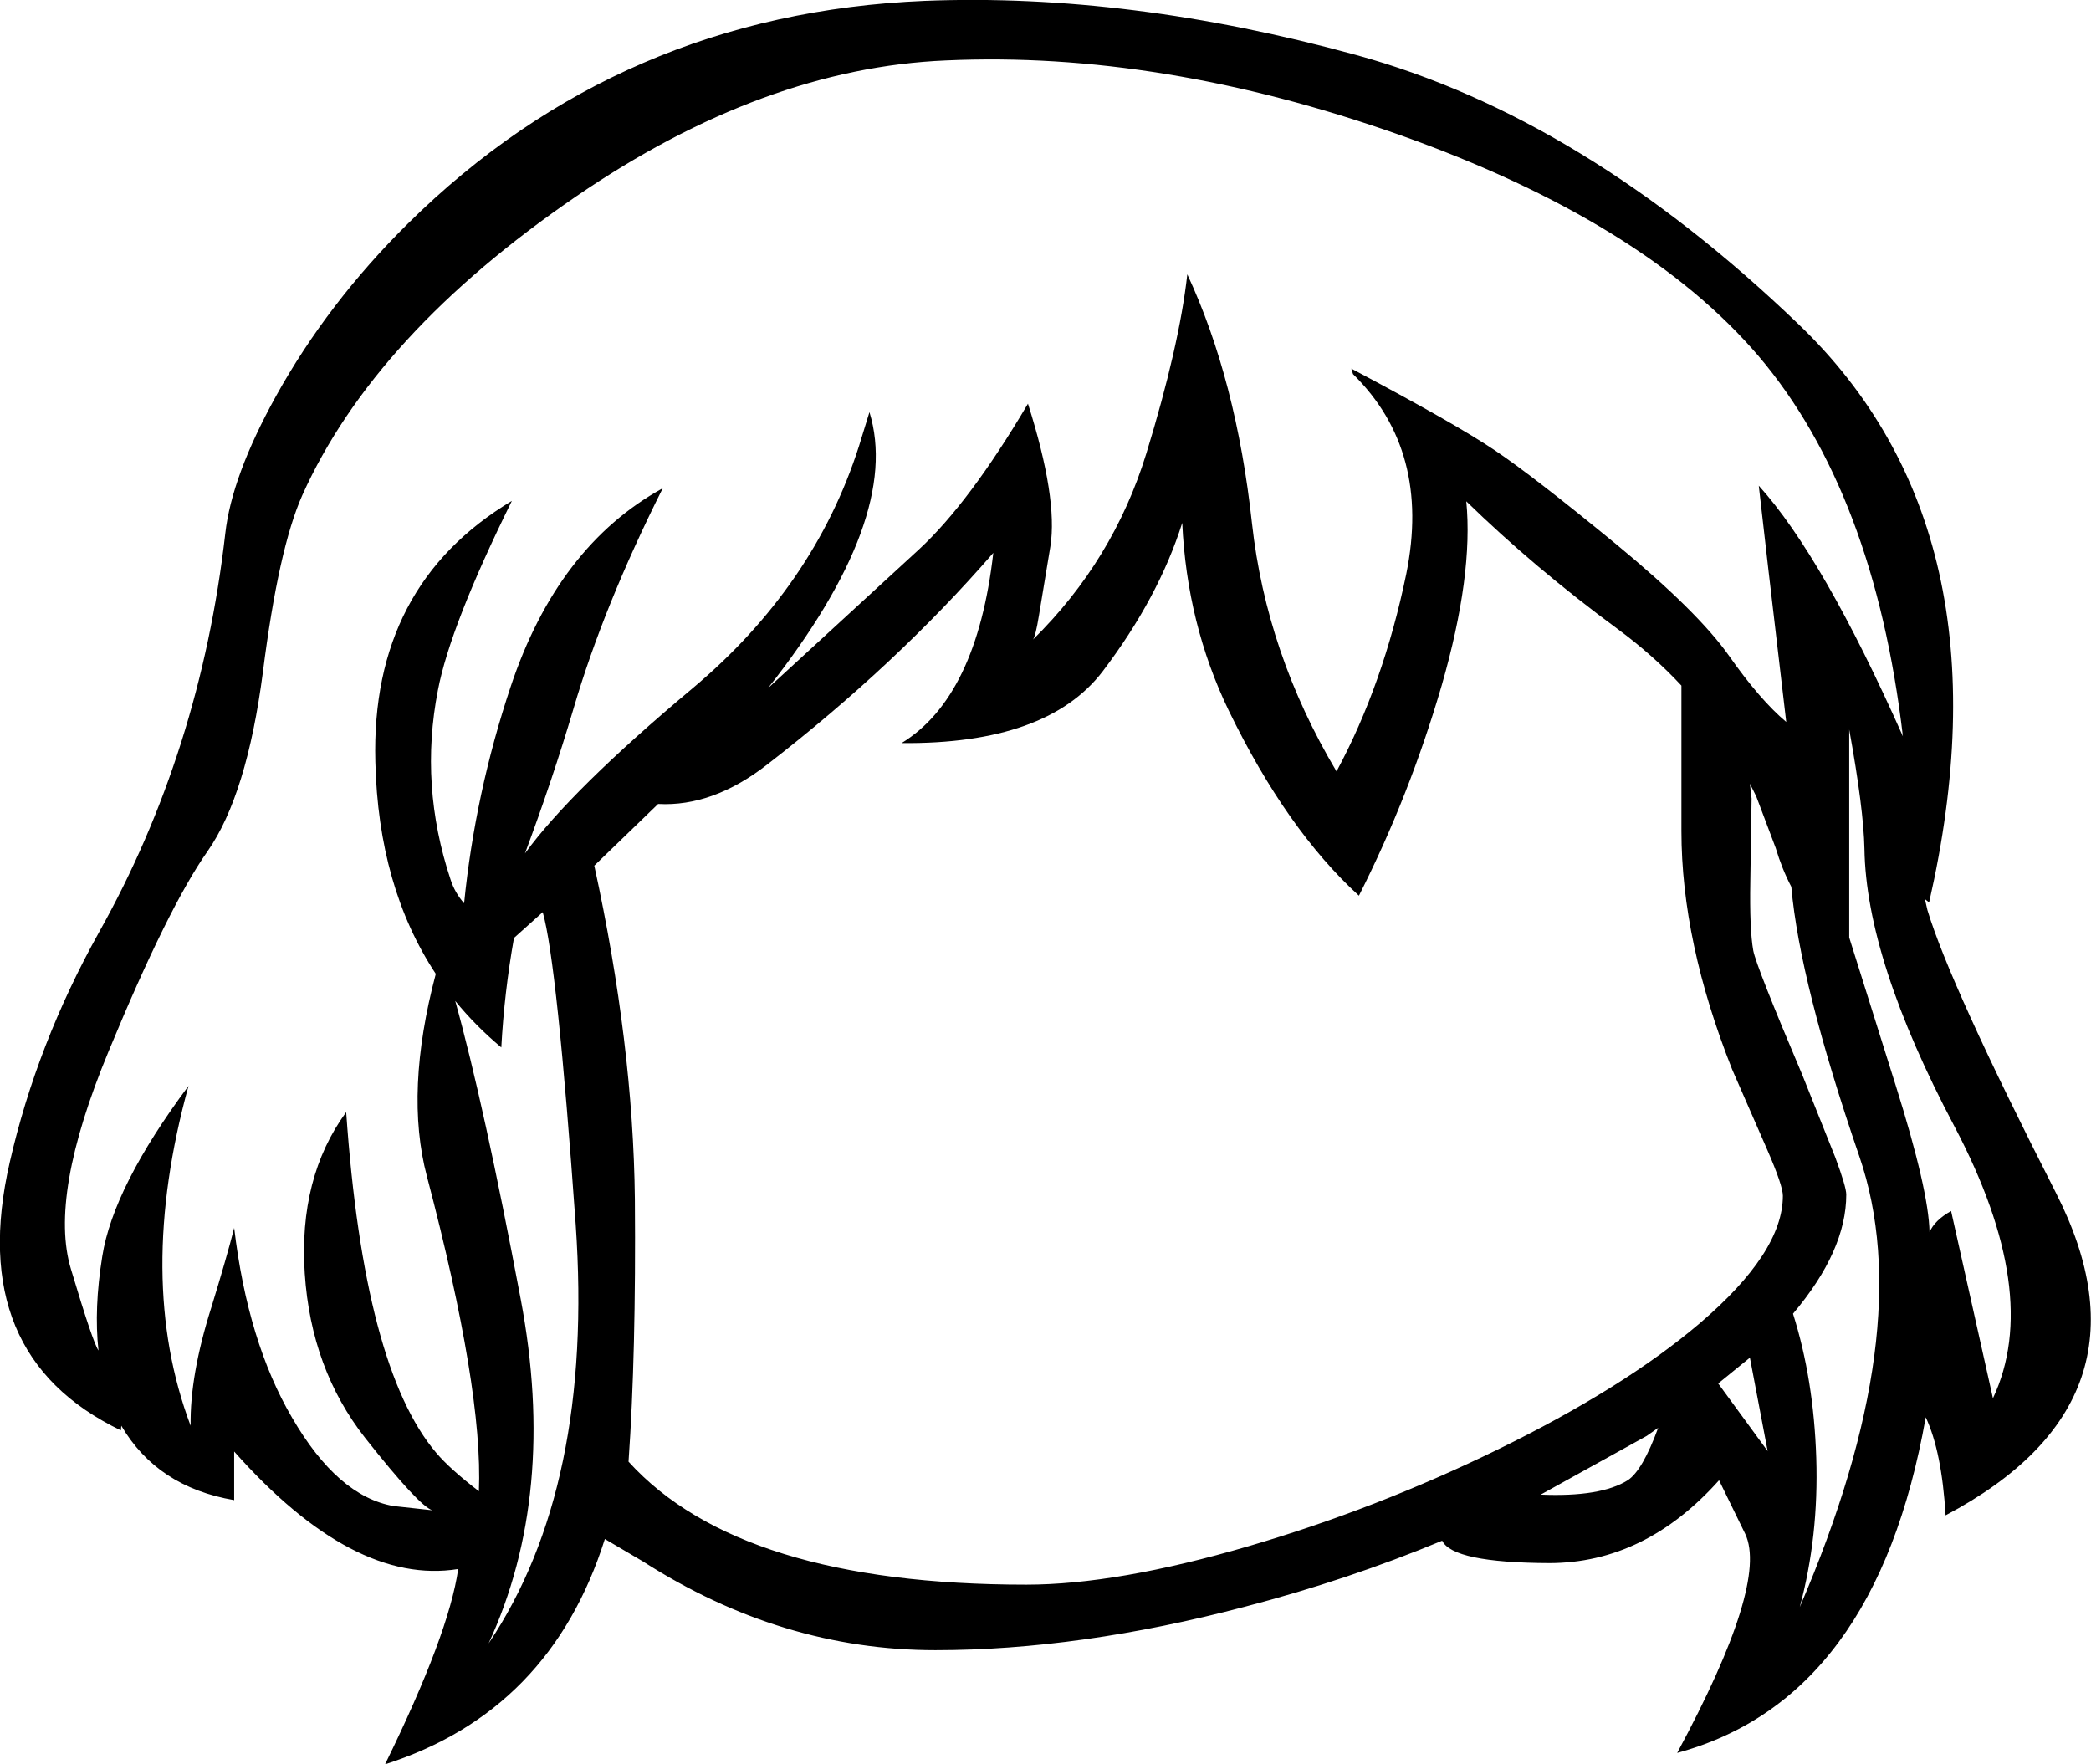 <?xml version="1.0" encoding="UTF-8" standalone="no"?>
<svg xmlns:xlink="http://www.w3.org/1999/xlink" height="208.7px" width="247.35px" xmlns="http://www.w3.org/2000/svg">
  <g transform="matrix(1, 0, 0, 1, 122.8, 322.45)">
    <path d="M68.35 -258.1 Q78.05 -250.1 81.75 -244.85 85.4 -239.65 88.5 -237.05 L86.4 -254.95 85.25 -265.0 Q92.85 -256.6 102.3 -235.35 98.9 -264.2 85.25 -280.3 71.65 -296.25 42.6 -306.55 14.5 -316.45 -10.9 -315.3 -32.45 -314.4 -54.6 -299.25 -78.5 -282.9 -87.05 -263.85 -89.85 -257.55 -91.7 -242.95 -93.6 -228.4 -98.25 -221.75 -102.9 -215.15 -109.95 -198.1 -117.05 -181.0 -114.4 -172.3 -111.8 -163.6 -111.15 -162.7 -111.7 -167.65 -110.7 -173.85 -109.4 -182.05 -100.5 -194.0 -106.8 -171.15 -100.25 -153.8 -100.35 -159.75 -97.8 -167.8 -96.0 -173.65 -95.1 -177.2 -93.5 -163.7 -88.25 -154.75 -82.85 -145.45 -76.25 -144.3 L-71.65 -143.8 Q-73.2 -144.25 -79.6 -152.35 -86.0 -160.5 -86.75 -171.8 -87.5 -183.15 -81.85 -190.9 -79.75 -160.65 -71.2 -150.6 -69.6 -148.7 -66.15 -146.05 -65.65 -158.05 -72.3 -183.3 -74.95 -193.3 -71.25 -207.25 -78.05 -217.55 -78.4 -232.35 -78.95 -253.2 -62.25 -263.2 -69.55 -248.4 -71.0 -240.8 -73.2 -229.55 -69.5 -218.4 -69.0 -216.85 -67.9 -215.6 -66.6 -228.6 -62.4 -241.2 -56.85 -257.85 -44.4 -264.7 -51.4 -250.75 -54.95 -238.65 -57.45 -230.2 -60.7 -221.5 -55.25 -229.0 -40.85 -241.05 -26.5 -253.1 -21.2 -269.65 L-19.95 -273.7 Q-16.1 -261.2 -31.95 -241.05 L-14.1 -257.45 Q-8.1 -263.0 -1.2 -274.7 2.35 -263.5 1.45 -257.8 L0.1 -249.65 Q-0.3 -247.2 -0.6 -246.8 8.9 -256.15 12.8 -268.8 16.7 -281.5 17.65 -290.0 23.45 -277.55 25.3 -260.55 27.0 -245.15 35.3 -231.2 40.85 -241.5 43.55 -254.55 46.5 -269.1 37.25 -278.2 L37.05 -278.85 Q49.4 -272.3 54.0 -269.2 58.55 -266.15 68.35 -258.1 M50.65 -263.15 Q51.5 -254.45 47.75 -241.4 43.95 -228.35 37.95 -216.5 29.4 -224.3 22.55 -238.4 17.6 -248.65 17.05 -260.6 14.25 -251.75 7.65 -243.05 1.05 -234.4 -16.15 -234.55 -7.25 -240.0 -5.3 -257.05 -16.75 -243.85 -32.0 -232.05 -38.45 -227.0 -44.95 -227.35 L-52.5 -220.05 Q-47.9 -198.95 -47.7 -180.6 -47.55 -162.3 -48.45 -149.55 -35.25 -135.0 -1.4 -135.0 9.35 -135.0 24.9 -139.55 39.95 -143.95 54.3 -150.95 69.25 -158.25 78.25 -165.9 88.1 -174.3 88.1 -181.0 88.1 -182.2 86.25 -186.45 L82.1 -195.95 Q76.1 -211.05 76.1 -224.15 L76.1 -241.35 Q72.75 -244.95 68.55 -248.05 58.7 -255.3 50.65 -263.15 M84.4 -228.0 L84.25 -218.2 Q84.15 -212.5 84.6 -210.0 84.95 -208.15 90.4 -195.3 L94.3 -185.55 Q95.6 -182.05 95.6 -181.15 95.6 -174.5 89.3 -167.05 91.75 -159.3 92.05 -150.0 92.35 -140.7 90.1 -132.35 104.2 -165.1 97.15 -185.65 90.1 -206.2 89.1 -217.55 88.0 -219.65 87.25 -222.15 L84.95 -228.25 84.2 -229.75 84.4 -228.0 M104.9 -216.1 L105.2 -214.8 Q107.85 -206.0 120.4 -181.35 132.95 -156.75 107.35 -143.2 106.9 -150.75 105.0 -154.8 99.1 -121.45 75.6 -115.1 86.4 -135.15 83.65 -141.0 L80.55 -147.35 Q71.8 -137.55 60.45 -137.55 49.05 -137.6 47.8 -140.2 36.6 -135.55 24.5 -132.4 4.95 -127.25 -12.15 -127.25 -30.35 -127.25 -46.75 -137.75 L-51.25 -140.4 Q-57.7 -120.0 -77.25 -113.75 -69.7 -129.15 -68.6 -136.85 -81.0 -134.85 -95.1 -150.75 L-95.1 -145.0 Q-104.2 -146.55 -108.45 -153.8 L-108.5 -153.25 Q-126.9 -162.1 -121.65 -184.95 -118.45 -198.95 -111.1 -212.15 -99.1 -233.55 -96.15 -259.35 -95.4 -266.1 -90.15 -275.6 -84.05 -286.6 -74.55 -296.0 -49.4 -320.85 -13.4 -322.35 10.75 -323.3 37.6 -315.95 64.45 -308.6 89.95 -284.1 115.45 -259.65 105.4 -215.7 L104.9 -216.1 M95.95 -236.15 L95.95 -211.55 101.45 -194.05 Q105.35 -181.65 105.45 -176.7 106.05 -178.1 108.0 -179.2 L112.95 -157.05 Q118.8 -169.45 108.4 -189.2 97.95 -208.95 97.75 -222.05 97.65 -226.8 95.95 -236.15 M84.2 -161.85 L80.45 -158.8 86.3 -150.8 84.2 -161.85 M72.0 -152.6 L59.45 -145.65 Q66.55 -145.35 69.75 -147.35 71.5 -148.5 73.35 -153.55 L72.0 -152.6 M-63.5 -198.55 Q-66.55 -201.1 -68.95 -204.05 -65.55 -191.85 -61.2 -168.75 -56.85 -145.7 -65.0 -128.05 -52.55 -146.6 -54.7 -177.6 -56.9 -208.65 -58.6 -214.55 L-62.0 -211.5 Q-63.15 -205.05 -63.5 -198.55" fill="#000000" fill-rule="evenodd" stroke="none"/>
  </g>
</svg>
